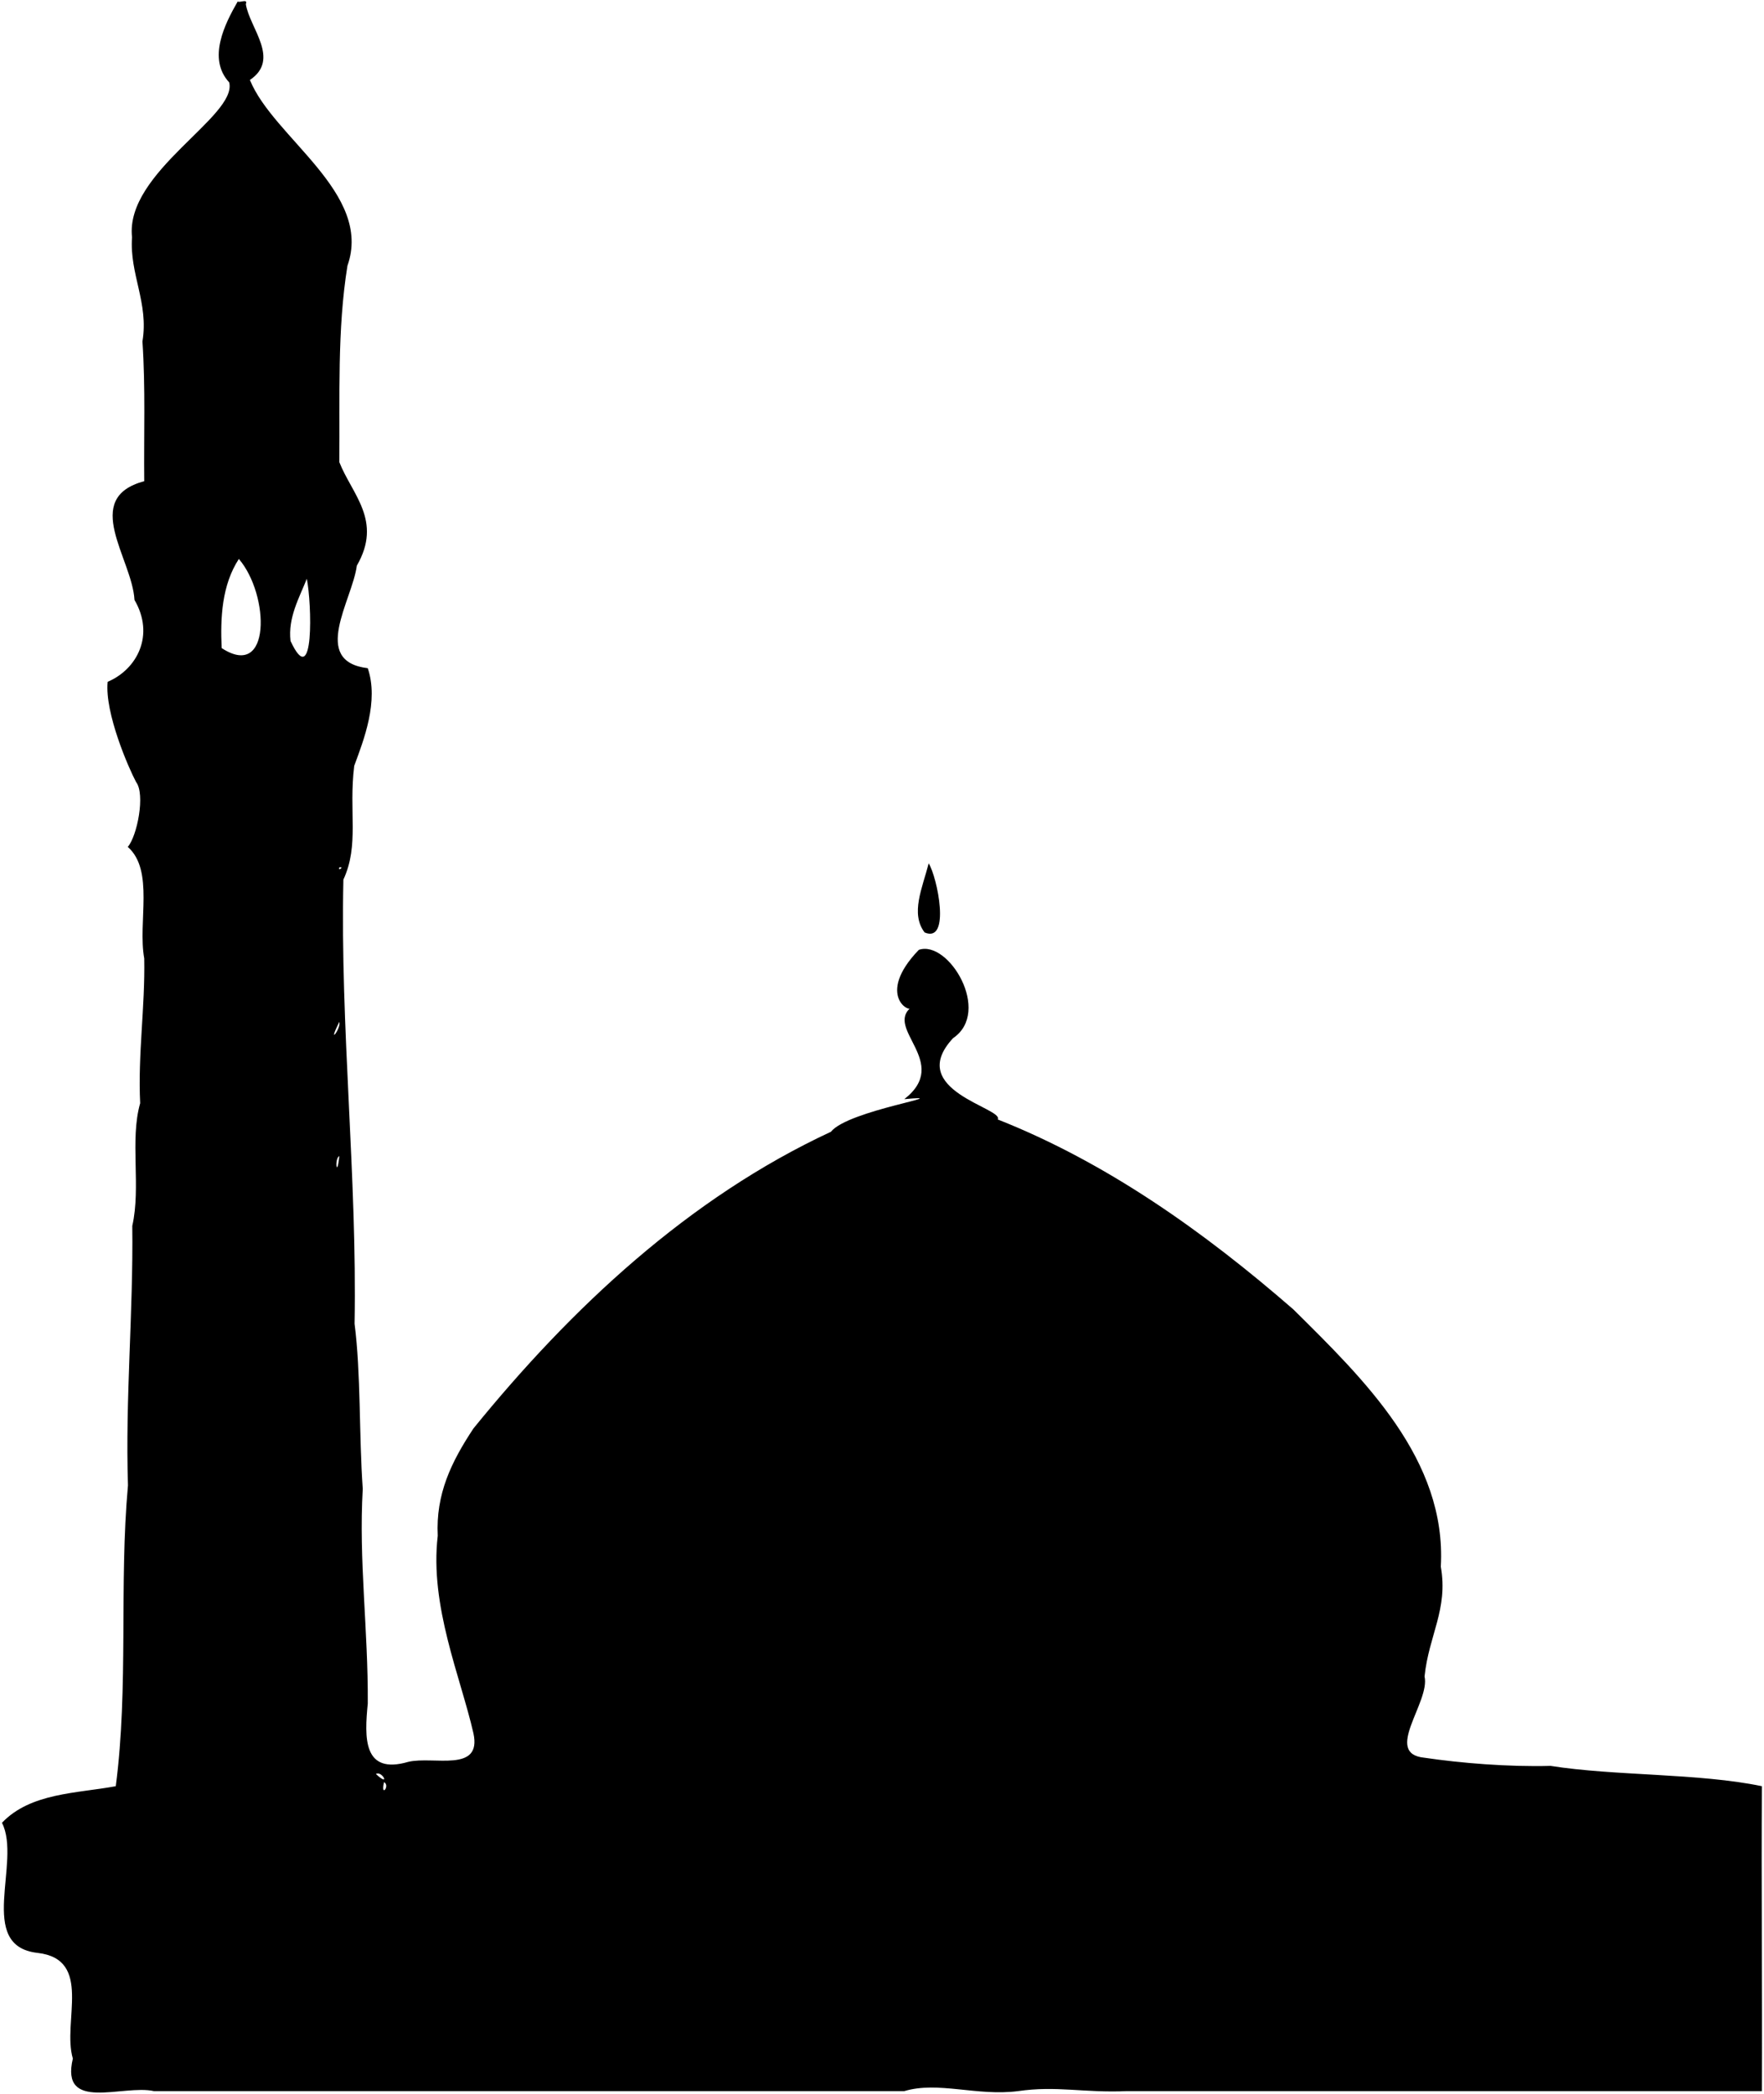 <?xml version="1.0" encoding="UTF-8" standalone="no"?>
<!-- Created with clker.com Auto tracing tool http://www.clker.com) -->

<svg
   xmlns:dc="http://purl.org/dc/elements/1.1/"
   xmlns:cc="http://creativecommons.org/ns#"
   xmlns:rdf="http://www.w3.org/1999/02/22-rdf-syntax-ns#"
   xmlns:svg="http://www.w3.org/2000/svg"
   xmlns="http://www.w3.org/2000/svg"
   xmlns:sodipodi="http://sodipodi.sourceforge.net/DTD/sodipodi-0.dtd"
   xmlns:inkscape="http://www.inkscape.org/namespaces/inkscape"
   width="434"
   height="515"
   id="svg2"
   version="1.1"
   inkscape:version="0.47pre4 r22446"
   sodipodi:docname="masjid.svg">
  <defs
     id="defs464">
    <inkscape:perspective
       sodipodi:type="inkscape:persp3d"
       inkscape:vp_x="0 : 277 : 1"
       inkscape:vp_y="0 : 1000 : 0"
       inkscape:vp_z="455 : 277 : 1"
       inkscape:persp3d-origin="227.5 : 184.66667 : 1"
       id="perspective468" />
    <inkscape:perspective
       id="perspective3506"
       inkscape:persp3d-origin="0.5 : 0.33333333 : 1"
       inkscape:vp_z="1 : 0.5 : 1"
       inkscape:vp_y="0 : 1000 : 0"
       inkscape:vp_x="0 : 0.5 : 1"
       sodipodi:type="inkscape:persp3d" />
    <filter
       id="filter5182"
       x="0"
       y="0"
       width="1"
       height="1"
       inkscape:label="Fluorescence"
       inkscape:menu="Color"
       inkscape:menu-tooltip="Oversaturate colors which can be fluorescent in real world"
       color-interpolation-filters="sRGB">
      <feFlood
         id="feFlood5184"
         result="result1"
         flood-opacity="0"
         flood-color="rgb(128,128,128)" />
      <feBlend
         id="feBlend5186"
         in2="SourceGraphic"
         mode="normal"
         result="result2" />
      <feComposite
         id="feComposite5188"
         in2="SourceGraphic"
         k2="1"
         operator="arithmetic"
         result="result3"
         k1="0"
         k3="0"
         k4="0" />
      <feComposite
         id="feComposite5190"
         in2="SourceGraphic"
         operator="in"
         result="fbSourceGraphic" />
      <feColorMatrix
         result="fbSourceGraphicAlpha"
         in="fbSourceGraphic"
         values="0 0 0 -1 0 0 0 0 -1 0 0 0 0 -1 0 0 0 0 1 0"
         id="feColorMatrix5200" />
      <feColorMatrix
         id="feColorMatrix5202"
         type="hueRotate"
         values="180"
         result="fbSourceGraphic"
         in="fbSourceGraphic" />
      <feColorMatrix
         id="feColorMatrix5204"
         in="fbSourceGraphic"
         values="-1 0 0 0 1 0 -1 0 0 1 0 0 -1 0 1 0 0 0 1 0 "
         result="result3" />
      <feBlend
         id="feBlend5206"
         in2="result3"
         mode="lighten"
         in="fbSourceGraphic"
         result="result2" />
      <feBlend
         id="feBlend5208"
         in2="result2"
         mode="multiply"
         result="result1"
         in="result2" />
      <feComposite
         id="feComposite5210"
         in2="fbSourceGraphic"
         operator="in"
         result="fbSourceGraphic" />
      <feColorMatrix
         result="fbSourceGraphicAlpha"
         in="fbSourceGraphic"
         values="0 0 0 -1 0 0 0 0 -1 0 0 0 0 -1 0 0 0 0 1 0"
         id="feColorMatrix5212" />
      <feColorMatrix
         id="feColorMatrix5214"
         type="hueRotate"
         values="0"
         in="fbSourceGraphic" />
      <feColorMatrix
         id="feColorMatrix5216"
         type="saturate"
         values="1" />
      <feColorMatrix
         id="feColorMatrix5218"
         type="matrix"
         values="2 -1 0 0 0 0 2 -1 0 0 -1 0 2 0 0 0 0 0 1 0 " />
    </filter>
  </defs>
  <sodipodi:namedview
     pagecolor="#ffffff"
     bordercolor="#666666"
     borderopacity="1"
     objecttolerance="10"
     gridtolerance="10"
     guidetolerance="10"
     inkscape:pageopacity="0"
     inkscape:pageshadow="2"
     inkscape:window-width="1680"
     inkscape:window-height="975"
     id="namedview462"
     showgrid="false"
     inkscape:zoom="0.85198556"
     inkscape:cx="187.4102"
     inkscape:cy="182.68246"
     inkscape:window-x="0"
     inkscape:window-y="25"
     inkscape:window-maximized="1"
     inkscape:current-layer="svg2" />
  <path
     style="fill:#000000;stroke:none;stroke-width:5;stroke-linecap:butt;stroke-linejoin:miter;stroke-miterlimit:4;stroke-opacity:1;stroke-dasharray:none;fill-opacity:1"
     d="m 58.485,0.363 c -3.134,5.439 -7.524,14.034 -2.095,19.905 2.084,8.356 -25.694,22.043 -23.905,38.095 -0.661,9.007 4.15,16.137 2.562,25.625 0.771,11.442 0.319,22.916 0.438,34.375 -15.635,4.188 -2.947,19.067 -2.398,29.205 5.053,8.656 0.644,17.068 -6.602,20.142 -0.764,7.669 5.214,21.339 7,24.653 2.299,3.019 0.265,13.291 -2.048,15.952 6.575,5.805 2.425,18.504 4.048,27.435 0.235,11.92 -1.584,23.651 -1,35.612 -2.59,9.118 0.241,20.475 -1.938,30.188 0.264,21.353 -1.746,42.428 -1.062,63.812 -2.22,24.539 0.198,49.435 -3,74 -9.572,1.774 -20.967,1.614 -28,9 4.902,9.602 -6.44,30.31 8.75,32 13.711,1.563 6.018,16.921 8.688,26 -3.165,13.308 12.33,6.3 19.95,8 61.537,0 123.075,0 184.612,0 8.33,-2.5 17.914,1.308 28,0 9.483,-1.381 16.22,0.469 26.776,0 52.075,0 104.15,0 156.224,0 0.12,-24.97 -0.17,-50.823 0,-75 -15.504,-3.24 -36.165,-2.486 -52,-5 -10.446,0.282 -22.124,-0.688 -31,-2 -10.311,-0.986 1.444,-13.674 0,-20 1.047,-10.153 5.834,-16.437 4,-27 1.487,-26.363 -18.927,-46.103 -36.287,-63.287 -21.75,-18.918 -45.753,-36.057 -72.713,-46.713 1.59,-2.79 -22.947,-7.149 -11,-20 9.609,-6.493 -1.124,-24.255 -8.426,-21.722 -10.905,11.335 -1.693,16.042 -1.762,14.035 -6.914,5.312 9.832,13.654 -1.812,22.688 13.737,-1.246 -13.825,2.676 -18.048,8.024 -34.981,16.265 -63.852,43.301 -87.952,72.976 -5.488,8.289 -9.294,16.176 -8.783,26.396 -2.039,17.272 5.63,34.752 8.783,48.604 2.102,9.769 -9.783,5.55 -16,7 -11.257,3.287 -10.809,-6.023 -10,-14.347 0.116,-18.119 -2.253,-35.212 -1.234,-52.794 -0.947,-13.367 -0.433,-28.408 -2.016,-40.609 0.637,-36.461 -3.55,-72.779 -2.75,-109.25 3.95,-8.548 1.274,-16.597 2.664,-27.986 2.369,-6.383 6.086,-15.918 3.336,-24.014 -14.171,-1.71 -3.809,-16.691 -2.693,-25.227 6.395,-11.068 -1.202,-17.536 -4.307,-25.467 0.16,-16.087 -0.552,-32.517 2,-48.306 6.316,-17.874 -18.224,-31.482 -24,-45.694 7.586,-5.101 -0.086,-12.771 -1,-18.653 0.567,-1.451 -1.519,-0.25 -2,-0.653 z M 58.766,137.488 c 7.583,8.831 7.99,29.909 -4.234,21.923 -0.341,-7.461 0.046,-15.49 4.234,-21.923 z m 16.719,4.875 c 1.209,5.924 1.899,28 -4,15.306 -0.678,-5.751 2.159,-10.648 4,-15.306 z m 153,70 c -1.551,6.072 -4.543,12.338 -1,17 6.501,2.759 3.118,-13.629 1,-17 z m -145,1 c 1.349,-0.31 -0.424,1.124 0,0 z m -2,3.5 c -3.594,0.915 -0.989,0.252 0,0 z m 2,34.5 c 0.504,1.591 -3.152,6.255 0,0 z m 149,5 c -4.163,1.568 -1.343,3.468 0,0 z m -149,28 c -0.591,5.85 -1.274,0.61 0,0 z m 9,152 c 1.489,-0.944 3.734,3.445 0,0 z m 2,2 c 1.592,0.87 -0.916,4.001 0,0 z"
     id="path4-0"
     sodipodi:nodetypes="ccccccccccccccccccccccccccccccccccccccccccccccccccccccccccccccccccccccccc" />
</svg>
